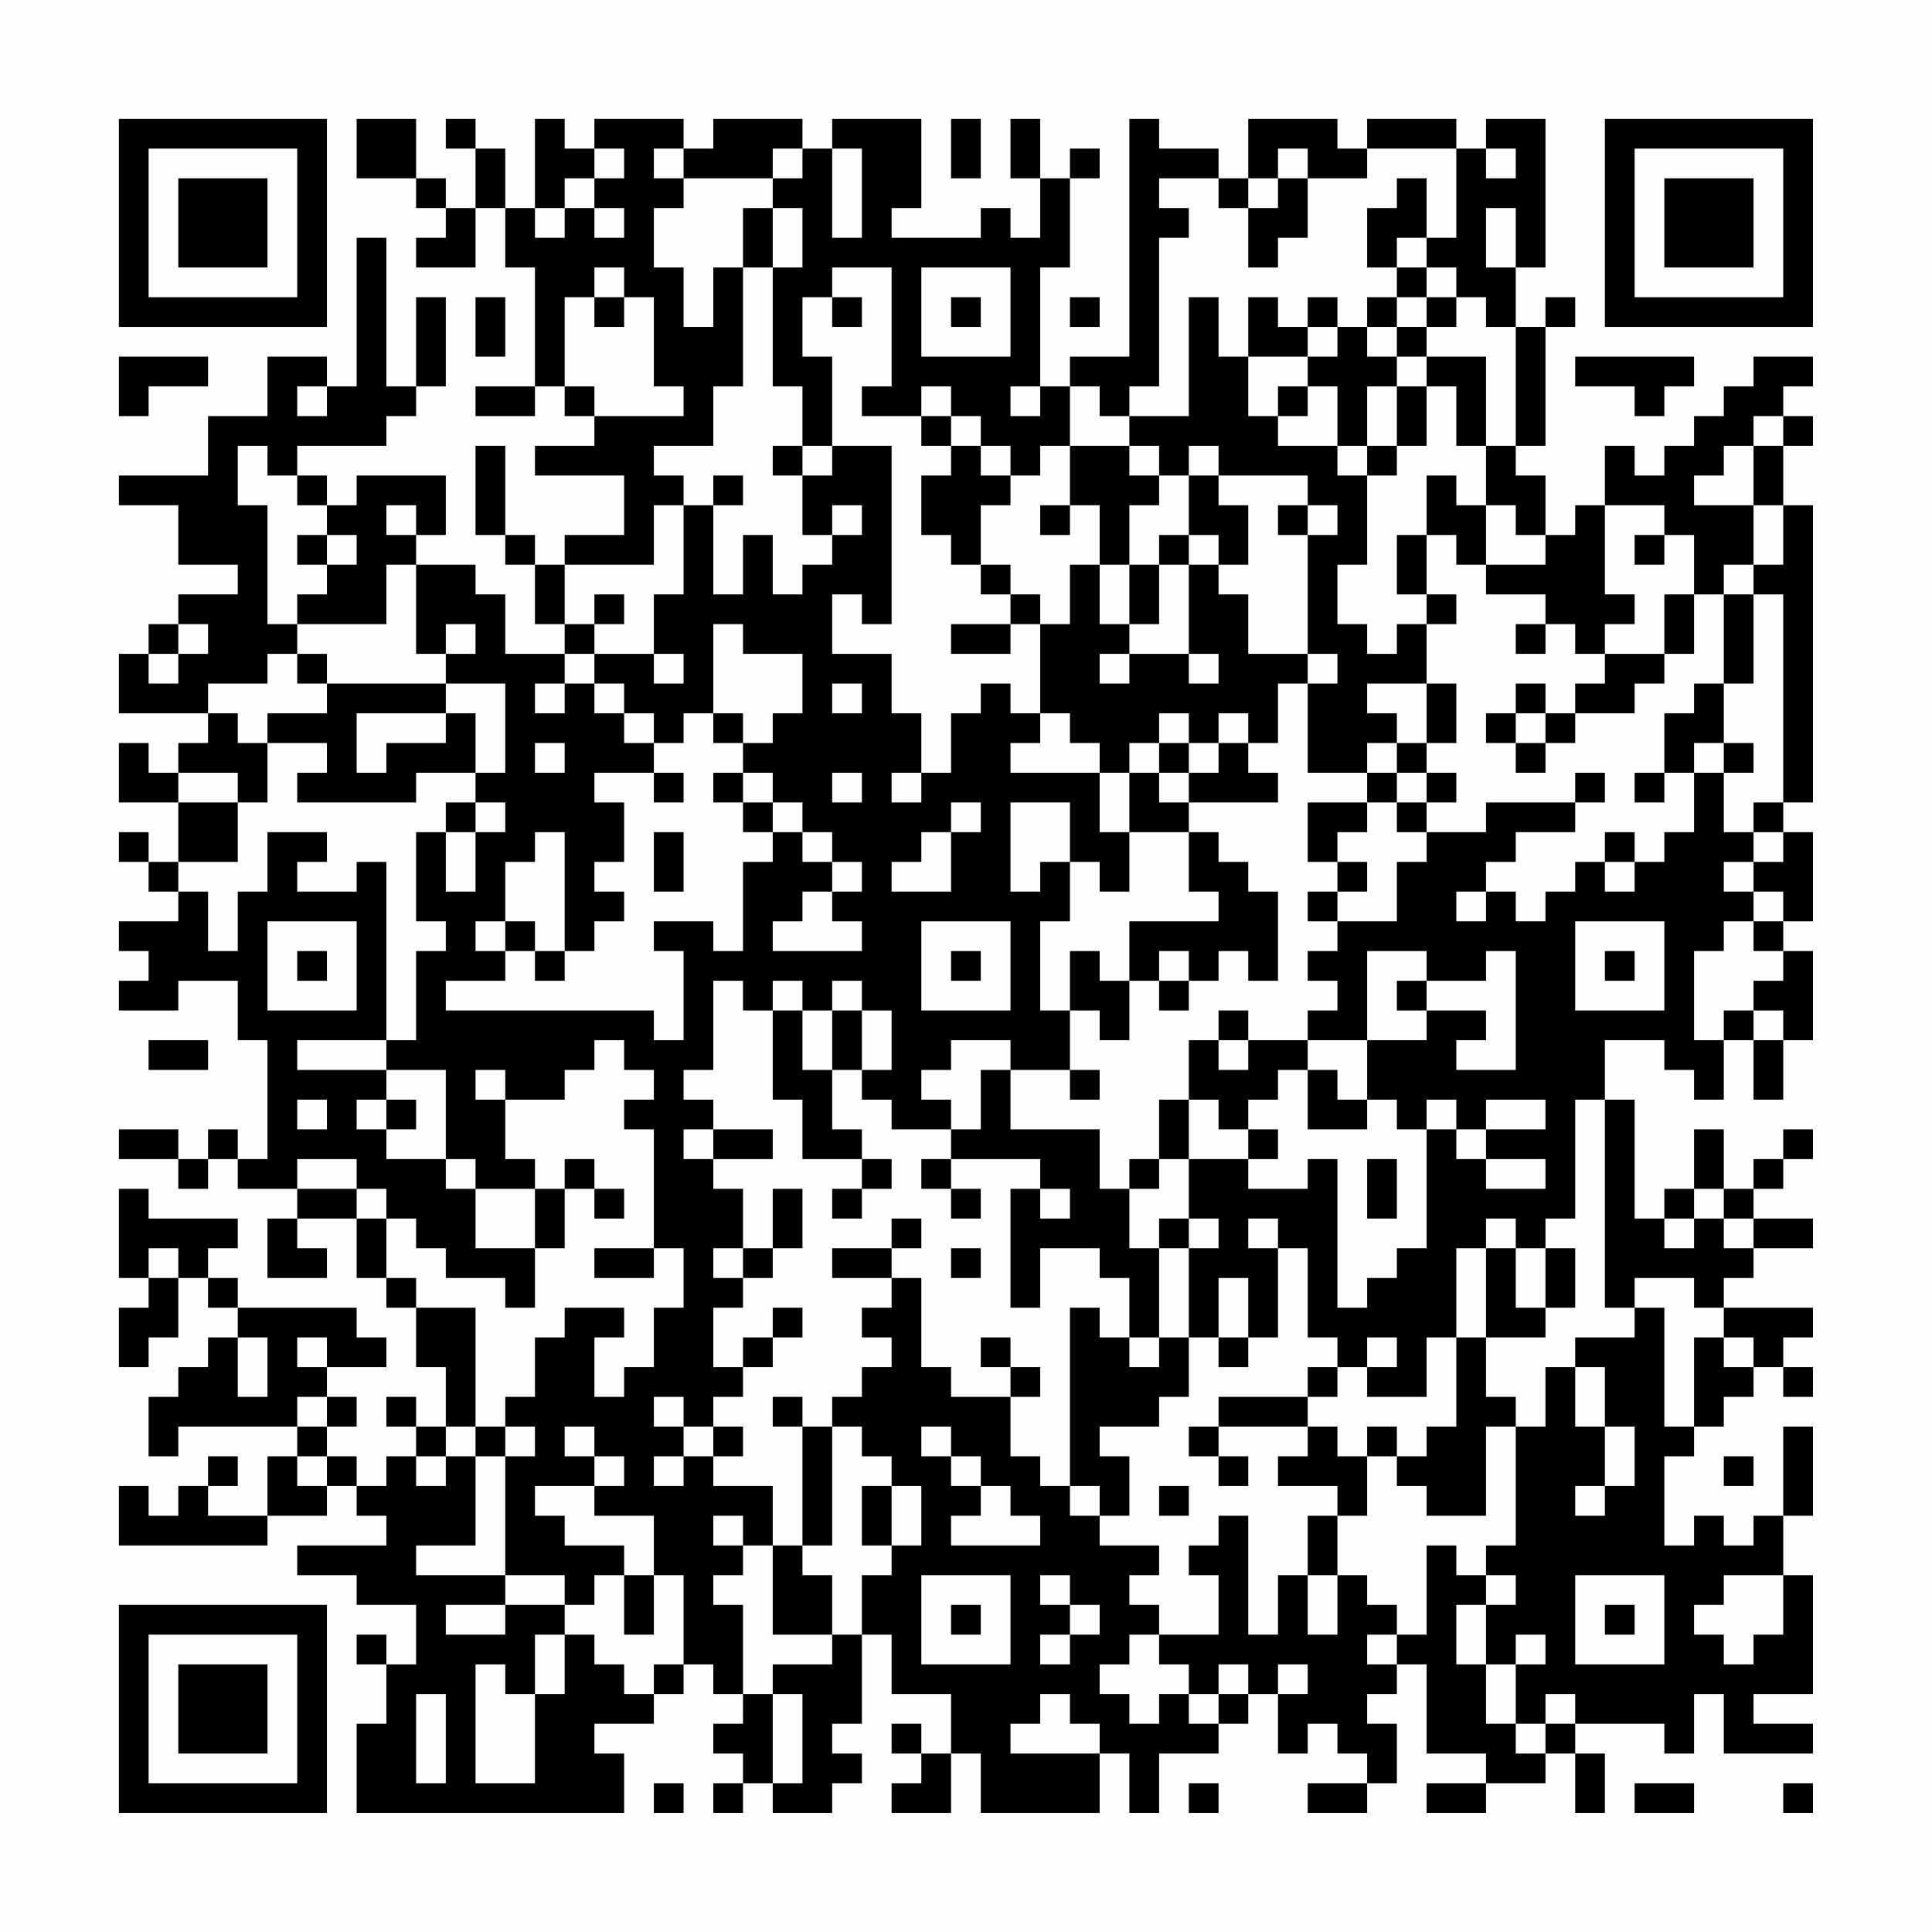 <?xml version="1.0" encoding="UTF-8"?>
<svg xmlns="http://www.w3.org/2000/svg" version="1.1" width="300" height="300" viewBox="0 0 300 300"><rect x="0" y="0" width="300" height="300" fill="#fefefe"/><g transform="scale(4.615)"><g transform="translate(4,4)"><path fill-rule="evenodd" d="M8 0L8 2L10 2L10 3L11 3L11 4L10 4L10 5L12 5L12 3L13 3L13 5L14 5L14 9L12 9L12 10L14 10L14 9L15 9L15 10L16 10L16 11L14 11L14 12L17 12L17 14L15 14L15 15L14 15L14 14L13 14L13 11L12 11L12 14L13 14L13 15L14 15L14 17L15 17L15 18L13 18L13 16L12 16L12 15L10 15L10 14L11 14L11 12L8 12L8 13L7 13L7 12L6 12L6 11L9 11L9 10L10 10L10 9L11 9L11 6L10 6L10 9L9 9L9 4L8 4L8 9L7 9L7 8L5 8L5 10L3 10L3 12L0 12L0 13L2 13L2 15L4 15L4 16L2 16L2 17L1 17L1 18L0 18L0 20L3 20L3 21L2 21L2 22L1 22L1 21L0 21L0 23L2 23L2 25L1 25L1 24L0 24L0 25L1 25L1 26L2 26L2 27L0 27L0 28L1 28L1 29L0 29L0 30L2 30L2 29L4 29L4 31L5 31L5 35L4 35L4 34L3 34L3 35L2 35L2 34L0 34L0 35L2 35L2 36L3 36L3 35L4 35L4 36L6 36L6 37L5 37L5 39L7 39L7 38L6 38L6 37L8 37L8 39L9 39L9 40L10 40L10 42L11 42L11 44L10 44L10 43L9 43L9 44L10 44L10 45L9 45L9 46L8 46L8 45L7 45L7 44L8 44L8 43L7 43L7 42L9 42L9 41L8 41L8 40L4 40L4 39L3 39L3 38L4 38L4 37L1 37L1 36L0 36L0 39L1 39L1 40L0 40L0 42L1 42L1 41L2 41L2 39L3 39L3 40L4 40L4 41L3 41L3 42L2 42L2 43L1 43L1 45L2 45L2 44L6 44L6 45L5 45L5 47L3 47L3 46L4 46L4 45L3 45L3 46L2 46L2 47L1 47L1 46L0 46L0 48L5 48L5 47L7 47L7 46L8 46L8 47L9 47L9 48L6 48L6 49L8 49L8 50L10 50L10 52L9 52L9 51L8 51L8 52L9 52L9 54L8 54L8 57L17 57L17 55L16 55L16 54L18 54L18 53L19 53L19 52L20 52L20 53L21 53L21 54L20 54L20 55L21 55L21 56L20 56L20 57L21 57L21 56L22 56L22 57L24 57L24 56L25 56L25 55L24 55L24 54L25 54L25 51L26 51L26 53L28 53L28 55L27 55L27 54L26 54L26 55L27 55L27 56L26 56L26 57L28 57L28 55L29 55L29 57L33 57L33 55L34 55L34 57L35 57L35 55L37 55L37 54L38 54L38 53L39 53L39 55L40 55L40 54L41 54L41 55L42 55L42 56L40 56L40 57L42 57L42 56L43 56L43 54L42 54L42 53L43 53L43 52L44 52L44 55L46 55L46 56L44 56L44 57L46 57L46 56L48 56L48 55L49 55L49 57L50 57L50 55L49 55L49 54L52 54L52 55L53 55L53 53L54 53L54 55L57 55L57 54L55 54L55 53L57 53L57 49L56 49L56 47L57 47L57 44L56 44L56 47L55 47L55 48L54 48L54 47L53 47L53 48L52 48L52 45L53 45L53 44L54 44L54 43L55 43L55 42L56 42L56 43L57 43L57 42L56 42L56 41L57 41L57 40L54 40L54 39L55 39L55 38L57 38L57 37L55 37L55 36L56 36L56 35L57 35L57 34L56 34L56 35L55 35L55 36L54 36L54 34L53 34L53 36L52 36L52 37L51 37L51 33L50 33L50 31L52 31L52 32L53 32L53 33L54 33L54 31L55 31L55 33L56 33L56 31L57 31L57 28L56 28L56 27L57 27L57 24L56 24L56 23L57 23L57 13L56 13L56 11L57 11L57 10L56 10L56 9L57 9L57 8L55 8L55 9L54 9L54 10L53 10L53 11L52 11L52 12L51 12L51 11L50 11L50 13L49 13L49 14L48 14L48 12L47 12L47 11L48 11L48 7L49 7L49 6L48 6L48 7L47 7L47 5L48 5L48 0L46 0L46 1L45 1L45 0L42 0L42 1L41 1L41 0L38 0L38 2L37 2L37 1L35 1L35 0L34 0L34 8L32 8L32 9L31 9L31 5L32 5L32 2L33 2L33 1L32 1L32 2L31 2L31 0L30 0L30 2L31 2L31 4L30 4L30 3L29 3L29 4L26 4L26 3L27 3L27 0L24 0L24 1L23 1L23 0L20 0L20 1L19 1L19 0L16 0L16 1L15 1L15 0L14 0L14 3L13 3L13 1L12 1L12 0L11 0L11 1L12 1L12 3L11 3L11 2L10 2L10 0ZM28 0L28 2L29 2L29 0ZM16 1L16 2L15 2L15 3L14 3L14 4L15 4L15 3L16 3L16 4L17 4L17 3L16 3L16 2L17 2L17 1ZM18 1L18 2L19 2L19 3L18 3L18 5L19 5L19 7L20 7L20 5L21 5L21 9L20 9L20 11L18 11L18 12L19 12L19 13L18 13L18 15L15 15L15 17L16 17L16 18L15 18L15 19L14 19L14 20L15 20L15 19L16 19L16 20L17 20L17 21L18 21L18 22L16 22L16 23L17 23L17 25L16 25L16 26L17 26L17 27L16 27L16 28L15 28L15 24L14 24L14 25L13 25L13 27L12 27L12 28L13 28L13 29L11 29L11 30L18 30L18 31L19 31L19 28L18 28L18 27L20 27L20 28L21 28L21 25L22 25L22 24L23 24L23 25L24 25L24 26L23 26L23 27L22 27L22 28L25 28L25 27L24 27L24 26L25 26L25 25L24 25L24 24L23 24L23 23L22 23L22 22L21 22L21 21L22 21L22 20L23 20L23 18L21 18L21 17L20 17L20 20L19 20L19 21L18 21L18 20L17 20L17 19L16 19L16 18L18 18L18 19L19 19L19 18L18 18L18 16L19 16L19 13L20 13L20 16L21 16L21 14L22 14L22 16L23 16L23 15L24 15L24 14L25 14L25 13L24 13L24 14L23 14L23 12L24 12L24 11L26 11L26 17L25 17L25 16L24 16L24 18L26 18L26 20L27 20L27 22L26 22L26 23L27 23L27 22L28 22L28 20L29 20L29 19L30 19L30 20L31 20L31 21L30 21L30 22L33 22L33 24L34 24L34 26L33 26L33 25L32 25L32 23L30 23L30 26L31 26L31 25L32 25L32 27L31 27L31 30L32 30L32 32L30 32L30 31L28 31L28 32L27 32L27 33L28 33L28 34L26 34L26 33L25 33L25 32L26 32L26 30L25 30L25 29L24 29L24 30L23 30L23 29L22 29L22 30L21 30L21 29L20 29L20 32L19 32L19 33L20 33L20 34L19 34L19 35L20 35L20 36L21 36L21 38L20 38L20 39L21 39L21 40L20 40L20 42L21 42L21 43L20 43L20 44L19 44L19 43L18 43L18 44L19 44L19 45L18 45L18 46L19 46L19 45L20 45L20 46L22 46L22 48L21 48L21 47L20 47L20 48L21 48L21 49L20 49L20 50L21 50L21 53L22 53L22 56L23 56L23 53L22 53L22 52L24 52L24 51L25 51L25 49L26 49L26 48L27 48L27 46L26 46L26 45L25 45L25 44L24 44L24 43L25 43L25 42L26 42L26 41L25 41L25 40L26 40L26 39L27 39L27 42L28 42L28 43L30 43L30 45L31 45L31 46L32 46L32 47L33 47L33 48L35 48L35 49L34 49L34 50L35 50L35 51L34 51L34 52L33 52L33 53L34 53L34 54L35 54L35 53L36 53L36 54L37 54L37 53L38 53L38 52L37 52L37 53L36 53L36 52L35 52L35 51L37 51L37 49L36 49L36 48L37 48L37 47L38 47L38 51L39 51L39 49L40 49L40 51L41 51L41 49L42 49L42 50L43 50L43 51L42 51L42 52L43 52L43 51L44 51L44 48L45 48L45 49L46 49L46 50L45 50L45 52L46 52L46 54L47 54L47 55L48 55L48 54L49 54L49 53L48 53L48 54L47 54L47 52L48 52L48 51L47 51L47 52L46 52L46 50L47 50L47 49L46 49L46 48L47 48L47 44L48 44L48 42L49 42L49 44L50 44L50 46L49 46L49 47L50 47L50 46L51 46L51 44L50 44L50 42L49 42L49 41L51 41L51 40L52 40L52 44L53 44L53 41L54 41L54 42L55 42L55 41L54 41L54 40L53 40L53 39L51 39L51 40L50 40L50 33L49 33L49 37L48 37L48 38L47 38L47 37L46 37L46 38L45 38L45 41L44 41L44 43L42 43L42 42L43 42L43 41L42 41L42 42L41 42L41 41L40 41L40 38L39 38L39 37L38 37L38 38L39 38L39 41L38 41L38 39L37 39L37 41L36 41L36 38L37 38L37 37L36 37L36 35L38 35L38 36L40 36L40 35L41 35L41 40L42 40L42 39L43 39L43 38L44 38L44 34L45 34L45 35L46 35L46 36L48 36L48 35L46 35L46 34L48 34L48 33L46 33L46 34L45 34L45 33L44 33L44 34L43 34L43 33L42 33L42 31L44 31L44 30L46 30L46 31L45 31L45 32L47 32L47 28L46 28L46 29L44 29L44 28L42 28L42 31L40 31L40 30L41 30L41 29L40 29L40 28L41 28L41 27L43 27L43 25L44 25L44 24L46 24L46 23L49 23L49 24L47 24L47 25L46 25L46 26L45 26L45 27L46 27L46 26L47 26L47 27L48 27L48 26L49 26L49 25L50 25L50 26L51 26L51 25L52 25L52 24L53 24L53 22L54 22L54 24L55 24L55 25L54 25L54 26L55 26L55 27L54 27L54 28L53 28L53 31L54 31L54 30L55 30L55 31L56 31L56 30L55 30L55 29L56 29L56 28L55 28L55 27L56 27L56 26L55 26L55 25L56 25L56 24L55 24L55 23L56 23L56 16L55 16L55 15L56 15L56 13L55 13L55 11L56 11L56 10L55 10L55 11L54 11L54 12L53 12L53 13L55 13L55 15L54 15L54 16L53 16L53 14L52 14L52 13L50 13L50 16L51 16L51 17L50 17L50 18L49 18L49 17L48 17L48 16L46 16L46 15L48 15L48 14L47 14L47 13L46 13L46 11L47 11L47 7L46 7L46 6L45 6L45 5L44 5L44 4L45 4L45 1L42 1L42 2L40 2L40 1L39 1L39 2L38 2L38 3L37 3L37 2L35 2L35 3L36 3L36 4L35 4L35 9L34 9L34 10L33 10L33 9L32 9L32 11L31 11L31 12L30 12L30 11L29 11L29 10L28 10L28 9L27 9L27 10L25 10L25 9L26 9L26 5L24 5L24 6L23 6L23 8L24 8L24 11L23 11L23 9L22 9L22 5L23 5L23 3L22 3L22 2L23 2L23 1L22 1L22 2L19 2L19 1ZM24 1L24 4L25 4L25 1ZM46 1L46 2L47 2L47 1ZM39 2L39 3L38 3L38 5L39 5L39 4L40 4L40 2ZM43 2L43 3L42 3L42 5L43 5L43 6L42 6L42 7L41 7L41 6L40 6L40 7L39 7L39 6L38 6L38 8L37 8L37 6L36 6L36 10L34 10L34 11L32 11L32 13L31 13L31 14L32 14L32 13L33 13L33 15L32 15L32 17L31 17L31 16L30 16L30 15L29 15L29 13L30 13L30 12L29 12L29 11L28 11L28 10L27 10L27 11L28 11L28 12L27 12L27 14L28 14L28 15L29 15L29 16L30 16L30 17L28 17L28 18L30 18L30 17L31 17L31 20L32 20L32 21L33 21L33 22L34 22L34 24L36 24L36 26L37 26L37 27L34 27L34 29L33 29L33 28L32 28L32 30L33 30L33 31L34 31L34 29L35 29L35 30L36 30L36 29L37 29L37 28L38 28L38 29L39 29L39 26L38 26L38 25L37 25L37 24L36 24L36 23L39 23L39 22L38 22L38 21L39 21L39 19L40 19L40 22L42 22L42 23L40 23L40 25L41 25L41 26L40 26L40 27L41 27L41 26L42 26L42 25L41 25L41 24L42 24L42 23L43 23L43 24L44 24L44 23L45 23L45 22L44 22L44 21L45 21L45 19L44 19L44 17L45 17L45 16L44 16L44 14L45 14L45 15L46 15L46 13L45 13L45 12L44 12L44 14L43 14L43 16L44 16L44 17L43 17L43 18L42 18L42 17L41 17L41 15L42 15L42 12L43 12L43 11L44 11L44 9L45 9L45 11L46 11L46 8L44 8L44 7L45 7L45 6L44 6L44 5L43 5L43 4L44 4L44 2ZM21 3L21 5L22 5L22 3ZM46 3L46 5L47 5L47 3ZM16 5L16 6L15 6L15 9L16 9L16 10L19 10L19 9L18 9L18 6L17 6L17 5ZM27 5L27 8L30 8L30 5ZM12 6L12 8L13 8L13 6ZM16 6L16 7L17 7L17 6ZM24 6L24 7L25 7L25 6ZM28 6L28 7L29 7L29 6ZM32 6L32 7L33 7L33 6ZM43 6L43 7L42 7L42 8L43 8L43 9L42 9L42 11L41 11L41 9L40 9L40 8L41 8L41 7L40 7L40 8L38 8L38 10L39 10L39 11L41 11L41 12L42 12L42 11L43 11L43 9L44 9L44 8L43 8L43 7L44 7L44 6ZM0 8L0 10L1 10L1 9L3 9L3 8ZM49 8L49 9L51 9L51 10L52 10L52 9L53 9L53 8ZM6 9L6 10L7 10L7 9ZM30 9L30 10L31 10L31 9ZM39 9L39 10L40 10L40 9ZM4 11L4 13L5 13L5 17L6 17L6 18L5 18L5 19L3 19L3 20L4 20L4 21L5 21L5 23L4 23L4 22L2 22L2 23L4 23L4 25L2 25L2 26L3 26L3 28L4 28L4 26L5 26L5 24L7 24L7 25L6 25L6 26L8 26L8 25L9 25L9 31L6 31L6 32L9 32L9 33L8 33L8 34L9 34L9 35L11 35L11 36L12 36L12 38L14 38L14 40L13 40L13 39L11 39L11 38L10 38L10 37L9 37L9 36L8 36L8 35L6 35L6 36L8 36L8 37L9 37L9 39L10 39L10 40L12 40L12 44L11 44L11 45L10 45L10 46L11 46L11 45L12 45L12 48L10 48L10 49L13 49L13 50L11 50L11 51L13 51L13 50L15 50L15 51L14 51L14 53L13 53L13 52L12 52L12 56L14 56L14 53L15 53L15 51L16 51L16 52L17 52L17 53L18 53L18 52L19 52L19 49L18 49L18 47L16 47L16 46L17 46L17 45L16 45L16 44L15 44L15 45L16 45L16 46L14 46L14 47L15 47L15 48L17 48L17 49L16 49L16 50L15 50L15 49L13 49L13 45L14 45L14 44L13 44L13 43L14 43L14 41L15 41L15 40L17 40L17 41L16 41L16 43L17 43L17 42L18 42L18 40L19 40L19 38L18 38L18 34L17 34L17 33L18 33L18 32L17 32L17 31L16 31L16 32L15 32L15 33L13 33L13 32L12 32L12 33L13 33L13 35L14 35L14 36L12 36L12 35L11 35L11 32L9 32L9 31L10 31L10 28L11 28L11 27L10 27L10 24L11 24L11 26L12 26L12 24L13 24L13 23L12 23L12 22L13 22L13 19L11 19L11 18L12 18L12 17L11 17L11 18L10 18L10 15L9 15L9 17L6 17L6 16L7 16L7 15L8 15L8 14L7 14L7 13L6 13L6 12L5 12L5 11ZM22 11L22 12L23 12L23 11ZM34 11L34 12L35 12L35 13L34 13L34 15L33 15L33 17L34 17L34 18L33 18L33 19L34 19L34 18L36 18L36 19L37 19L37 18L36 18L36 15L37 15L37 16L38 16L38 18L40 18L40 19L41 19L41 18L40 18L40 14L41 14L41 13L40 13L40 12L37 12L37 11L36 11L36 12L35 12L35 11ZM20 12L20 13L21 13L21 12ZM36 12L36 14L35 14L35 15L34 15L34 17L35 17L35 15L36 15L36 14L37 14L37 15L38 15L38 13L37 13L37 12ZM9 13L9 14L10 14L10 13ZM39 13L39 14L40 14L40 13ZM6 14L6 15L7 15L7 14ZM51 14L51 15L52 15L52 14ZM16 16L16 17L17 17L17 16ZM52 16L52 18L50 18L50 19L49 19L49 20L48 20L48 19L47 19L47 20L46 20L46 21L47 21L47 22L48 22L48 21L49 21L49 20L51 20L51 19L52 19L52 18L53 18L53 16ZM54 16L54 19L53 19L53 20L52 20L52 22L51 22L51 23L52 23L52 22L53 22L53 21L54 21L54 22L55 22L55 21L54 21L54 19L55 19L55 16ZM2 17L2 18L1 18L1 19L2 19L2 18L3 18L3 17ZM47 17L47 18L48 18L48 17ZM6 18L6 19L7 19L7 20L5 20L5 21L7 21L7 22L6 22L6 23L10 23L10 22L12 22L12 20L11 20L11 19L7 19L7 18ZM24 19L24 20L25 20L25 19ZM42 19L42 20L43 20L43 21L42 21L42 22L43 22L43 23L44 23L44 22L43 22L43 21L44 21L44 19ZM8 20L8 22L9 22L9 21L11 21L11 20ZM20 20L20 21L21 21L21 20ZM35 20L35 21L34 21L34 22L35 22L35 23L36 23L36 22L37 22L37 21L38 21L38 20L37 20L37 21L36 21L36 20ZM47 20L47 21L48 21L48 20ZM14 21L14 22L15 22L15 21ZM35 21L35 22L36 22L36 21ZM18 22L18 23L19 23L19 22ZM20 22L20 23L21 23L21 24L22 24L22 23L21 23L21 22ZM24 22L24 23L25 23L25 22ZM49 22L49 23L50 23L50 22ZM11 23L11 24L12 24L12 23ZM28 23L28 24L27 24L27 25L26 25L26 26L28 26L28 24L29 24L29 23ZM18 24L18 26L19 26L19 24ZM50 24L50 25L51 25L51 24ZM5 27L5 30L8 30L8 27ZM13 27L13 28L14 28L14 29L15 29L15 28L14 28L14 27ZM27 27L27 30L30 30L30 27ZM49 27L49 30L52 30L52 27ZM6 28L6 29L7 29L7 28ZM28 28L28 29L29 29L29 28ZM35 28L35 29L36 29L36 28ZM50 28L50 29L51 29L51 28ZM43 29L43 30L44 30L44 29ZM22 30L22 33L23 33L23 35L25 35L25 36L24 36L24 37L25 37L25 36L26 36L26 35L25 35L25 34L24 34L24 32L25 32L25 30L24 30L24 32L23 32L23 30ZM37 30L37 31L36 31L36 33L35 33L35 35L34 35L34 36L33 36L33 34L30 34L30 32L29 32L29 34L28 34L28 35L27 35L27 36L28 36L28 37L29 37L29 36L28 36L28 35L31 35L31 36L30 36L30 40L31 40L31 38L33 38L33 39L34 39L34 41L33 41L33 40L32 40L32 46L33 46L33 47L34 47L34 45L33 45L33 44L35 44L35 43L36 43L36 41L35 41L35 38L36 38L36 37L35 37L35 38L34 38L34 36L35 36L35 35L36 35L36 33L37 33L37 34L38 34L38 35L39 35L39 34L38 34L38 33L39 33L39 32L40 32L40 34L42 34L42 33L41 33L41 32L40 32L40 31L38 31L38 30ZM1 31L1 32L3 32L3 31ZM37 31L37 32L38 32L38 31ZM32 32L32 33L33 33L33 32ZM6 33L6 34L7 34L7 33ZM9 33L9 34L10 34L10 33ZM20 34L20 35L22 35L22 34ZM15 35L15 36L14 36L14 38L15 38L15 36L16 36L16 37L17 37L17 36L16 36L16 35ZM42 35L42 37L43 37L43 35ZM22 36L22 38L21 38L21 39L22 39L22 38L23 38L23 36ZM31 36L31 37L32 37L32 36ZM53 36L53 37L52 37L52 38L53 38L53 37L54 37L54 38L55 38L55 37L54 37L54 36ZM26 37L26 38L24 38L24 39L26 39L26 38L27 38L27 37ZM1 38L1 39L2 39L2 38ZM16 38L16 39L18 39L18 38ZM28 38L28 39L29 39L29 38ZM46 38L46 41L45 41L45 44L44 44L44 45L43 45L43 44L42 44L42 45L41 45L41 44L40 44L40 43L41 43L41 42L40 42L40 43L37 43L37 44L36 44L36 45L37 45L37 46L38 46L38 45L37 45L37 44L40 44L40 45L39 45L39 46L41 46L41 47L40 47L40 49L41 49L41 47L42 47L42 45L43 45L43 46L44 46L44 47L46 47L46 44L47 44L47 43L46 43L46 41L48 41L48 40L49 40L49 38L48 38L48 40L47 40L47 38ZM22 40L22 41L21 41L21 42L22 42L22 41L23 41L23 40ZM4 41L4 43L5 43L5 41ZM6 41L6 42L7 42L7 41ZM29 41L29 42L30 42L30 43L31 43L31 42L30 42L30 41ZM34 41L34 42L35 42L35 41ZM37 41L37 42L38 42L38 41ZM6 43L6 44L7 44L7 43ZM22 43L22 44L23 44L23 48L22 48L22 51L24 51L24 49L23 49L23 48L24 48L24 44L23 44L23 43ZM12 44L12 45L13 45L13 44ZM20 44L20 45L21 45L21 44ZM27 44L27 45L28 45L28 46L29 46L29 47L28 47L28 48L31 48L31 47L30 47L30 46L29 46L29 45L28 45L28 44ZM6 45L6 46L7 46L7 45ZM54 45L54 46L55 46L55 45ZM25 46L25 48L26 48L26 46ZM35 46L35 47L36 47L36 46ZM17 49L17 51L18 51L18 49ZM27 49L27 52L30 52L30 49ZM31 49L31 50L32 50L32 51L31 51L31 52L32 52L32 51L33 51L33 50L32 50L32 49ZM49 49L49 52L52 52L52 49ZM54 49L54 50L53 50L53 51L54 51L54 52L55 52L55 51L56 51L56 49ZM28 50L28 51L29 51L29 50ZM50 50L50 51L51 51L51 50ZM39 52L39 53L40 53L40 52ZM10 53L10 56L11 56L11 53ZM31 53L31 54L30 54L30 55L33 55L33 54L32 54L32 53ZM18 56L18 57L19 57L19 56ZM36 56L36 57L37 57L37 56ZM51 56L51 57L53 57L53 56ZM56 56L56 57L57 57L57 56ZM0 0L0 7L7 7L7 0ZM1 1L1 6L6 6L6 1ZM2 2L2 5L5 5L5 2ZM50 0L50 7L57 7L57 0ZM51 1L51 6L56 6L56 1ZM52 2L52 5L55 5L55 2ZM0 50L0 57L7 57L7 50ZM1 51L1 56L6 56L6 51ZM2 52L2 55L5 55L5 52Z" fill="#000000"/></g></g></svg>
